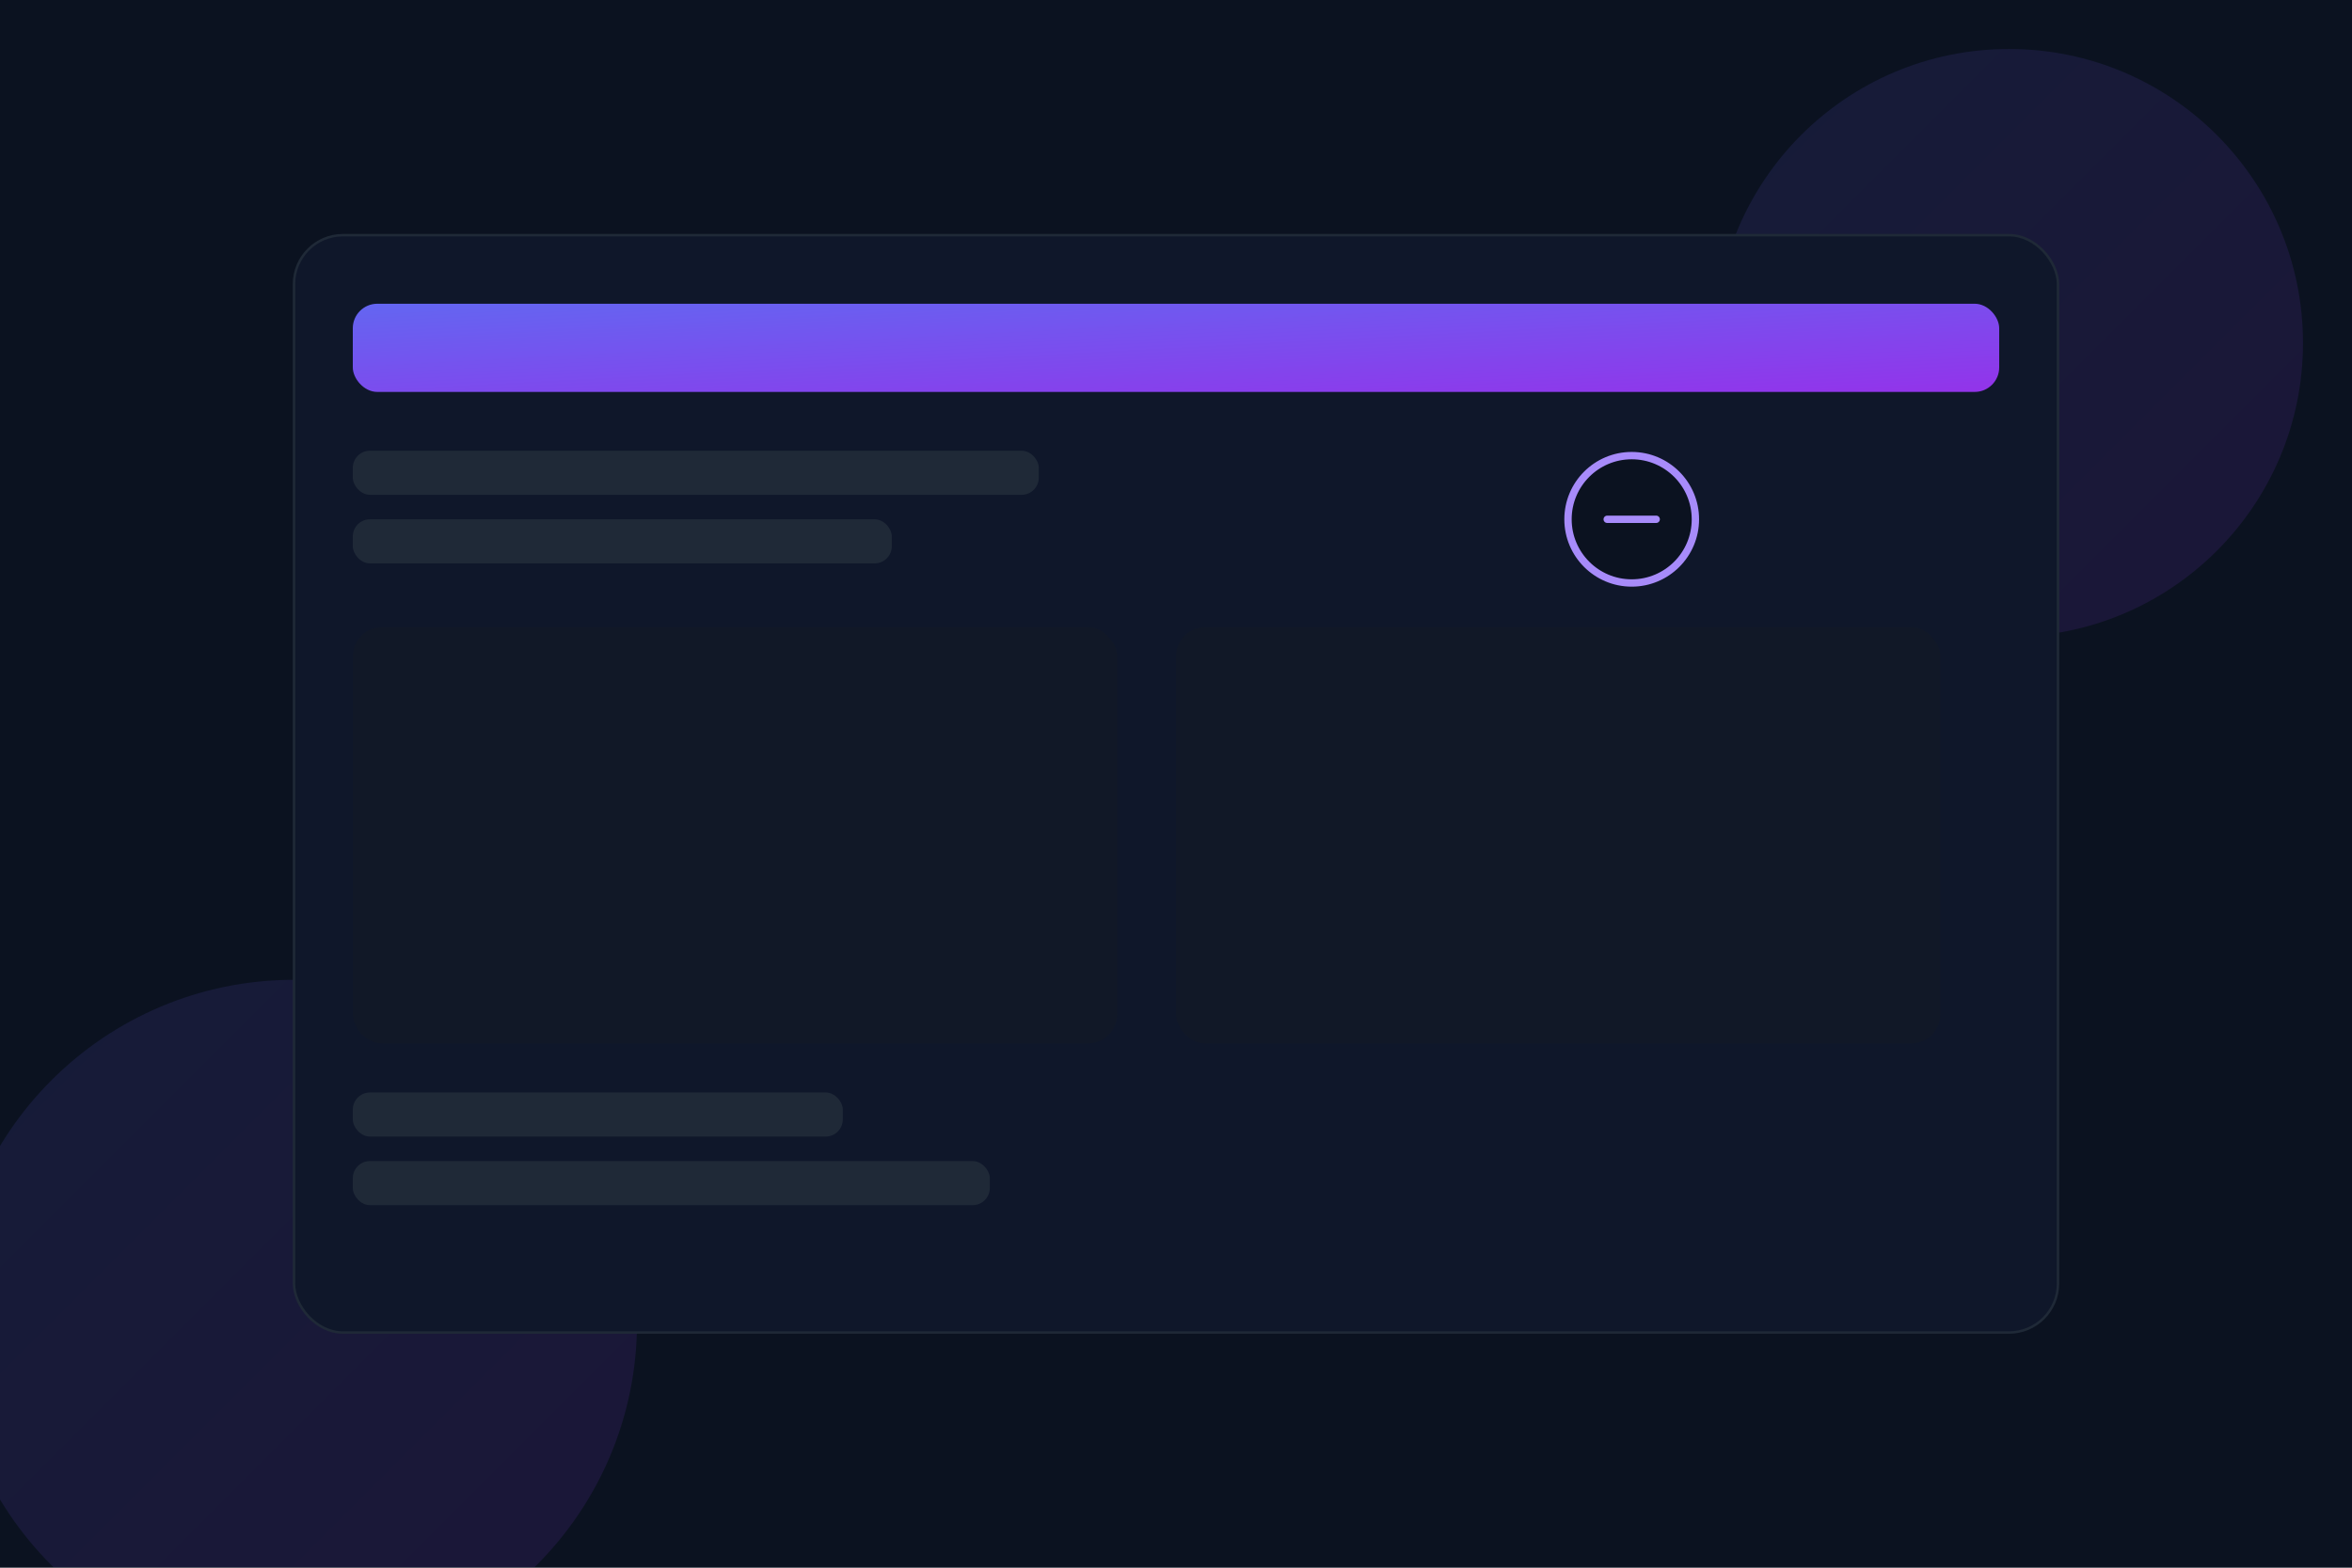 <svg xmlns="http://www.w3.org/2000/svg" viewBox="0 0 960 640">
  <defs>
    <linearGradient id="g" x1="0" y1="0" x2="1" y2="1">
      <stop offset="0%" stop-color="#6366f1"/>
      <stop offset="100%" stop-color="#9333ea"/>
    </linearGradient>
    <filter id="blur"><feGaussianBlur stdDeviation="8"/></filter>
  </defs>
  <rect width="960" height="640" fill="#0b1220"/>
  <g opacity="0.12">
    <circle cx="820" cy="140" r="120" fill="url(#g)" filter="url(#blur)"/>
    <circle cx="120" cy="540" r="140" fill="url(#g)" filter="url(#blur)"/>
  </g>
  <g transform="translate(120,96)">
    <rect x="0" y="0" width="720" height="448" rx="20" fill="#0f172a" stroke="#1f2937"/>
    <rect x="24" y="28" width="672" height="36" rx="10" fill="url(#g)"/>
    <rect x="24" y="88" width="280" height="18" rx="7" fill="#1f2937"/>
    <rect x="24" y="116" width="220" height="18" rx="7" fill="#1f2937"/>
    <rect x="24" y="160" width="312" height="170" rx="12" fill="#111827"/>
    <rect x="360" y="160" width="312" height="170" rx="12" fill="#111827"/>
    <rect x="24" y="350" width="200" height="18" rx="7" fill="#1f2937"/>
    <rect x="24" y="378" width="260" height="18" rx="7" fill="#1f2937"/>
    <g transform="translate(546,116)">
      <circle cx="0" cy="0" r="26" fill="#0b1220" stroke="#a78bfa" stroke-width="3"/>
      <path d="M-10 0 h20" stroke="#a78bfa" stroke-width="3" stroke-linecap="round"/>
    </g>
  </g>
</svg>

